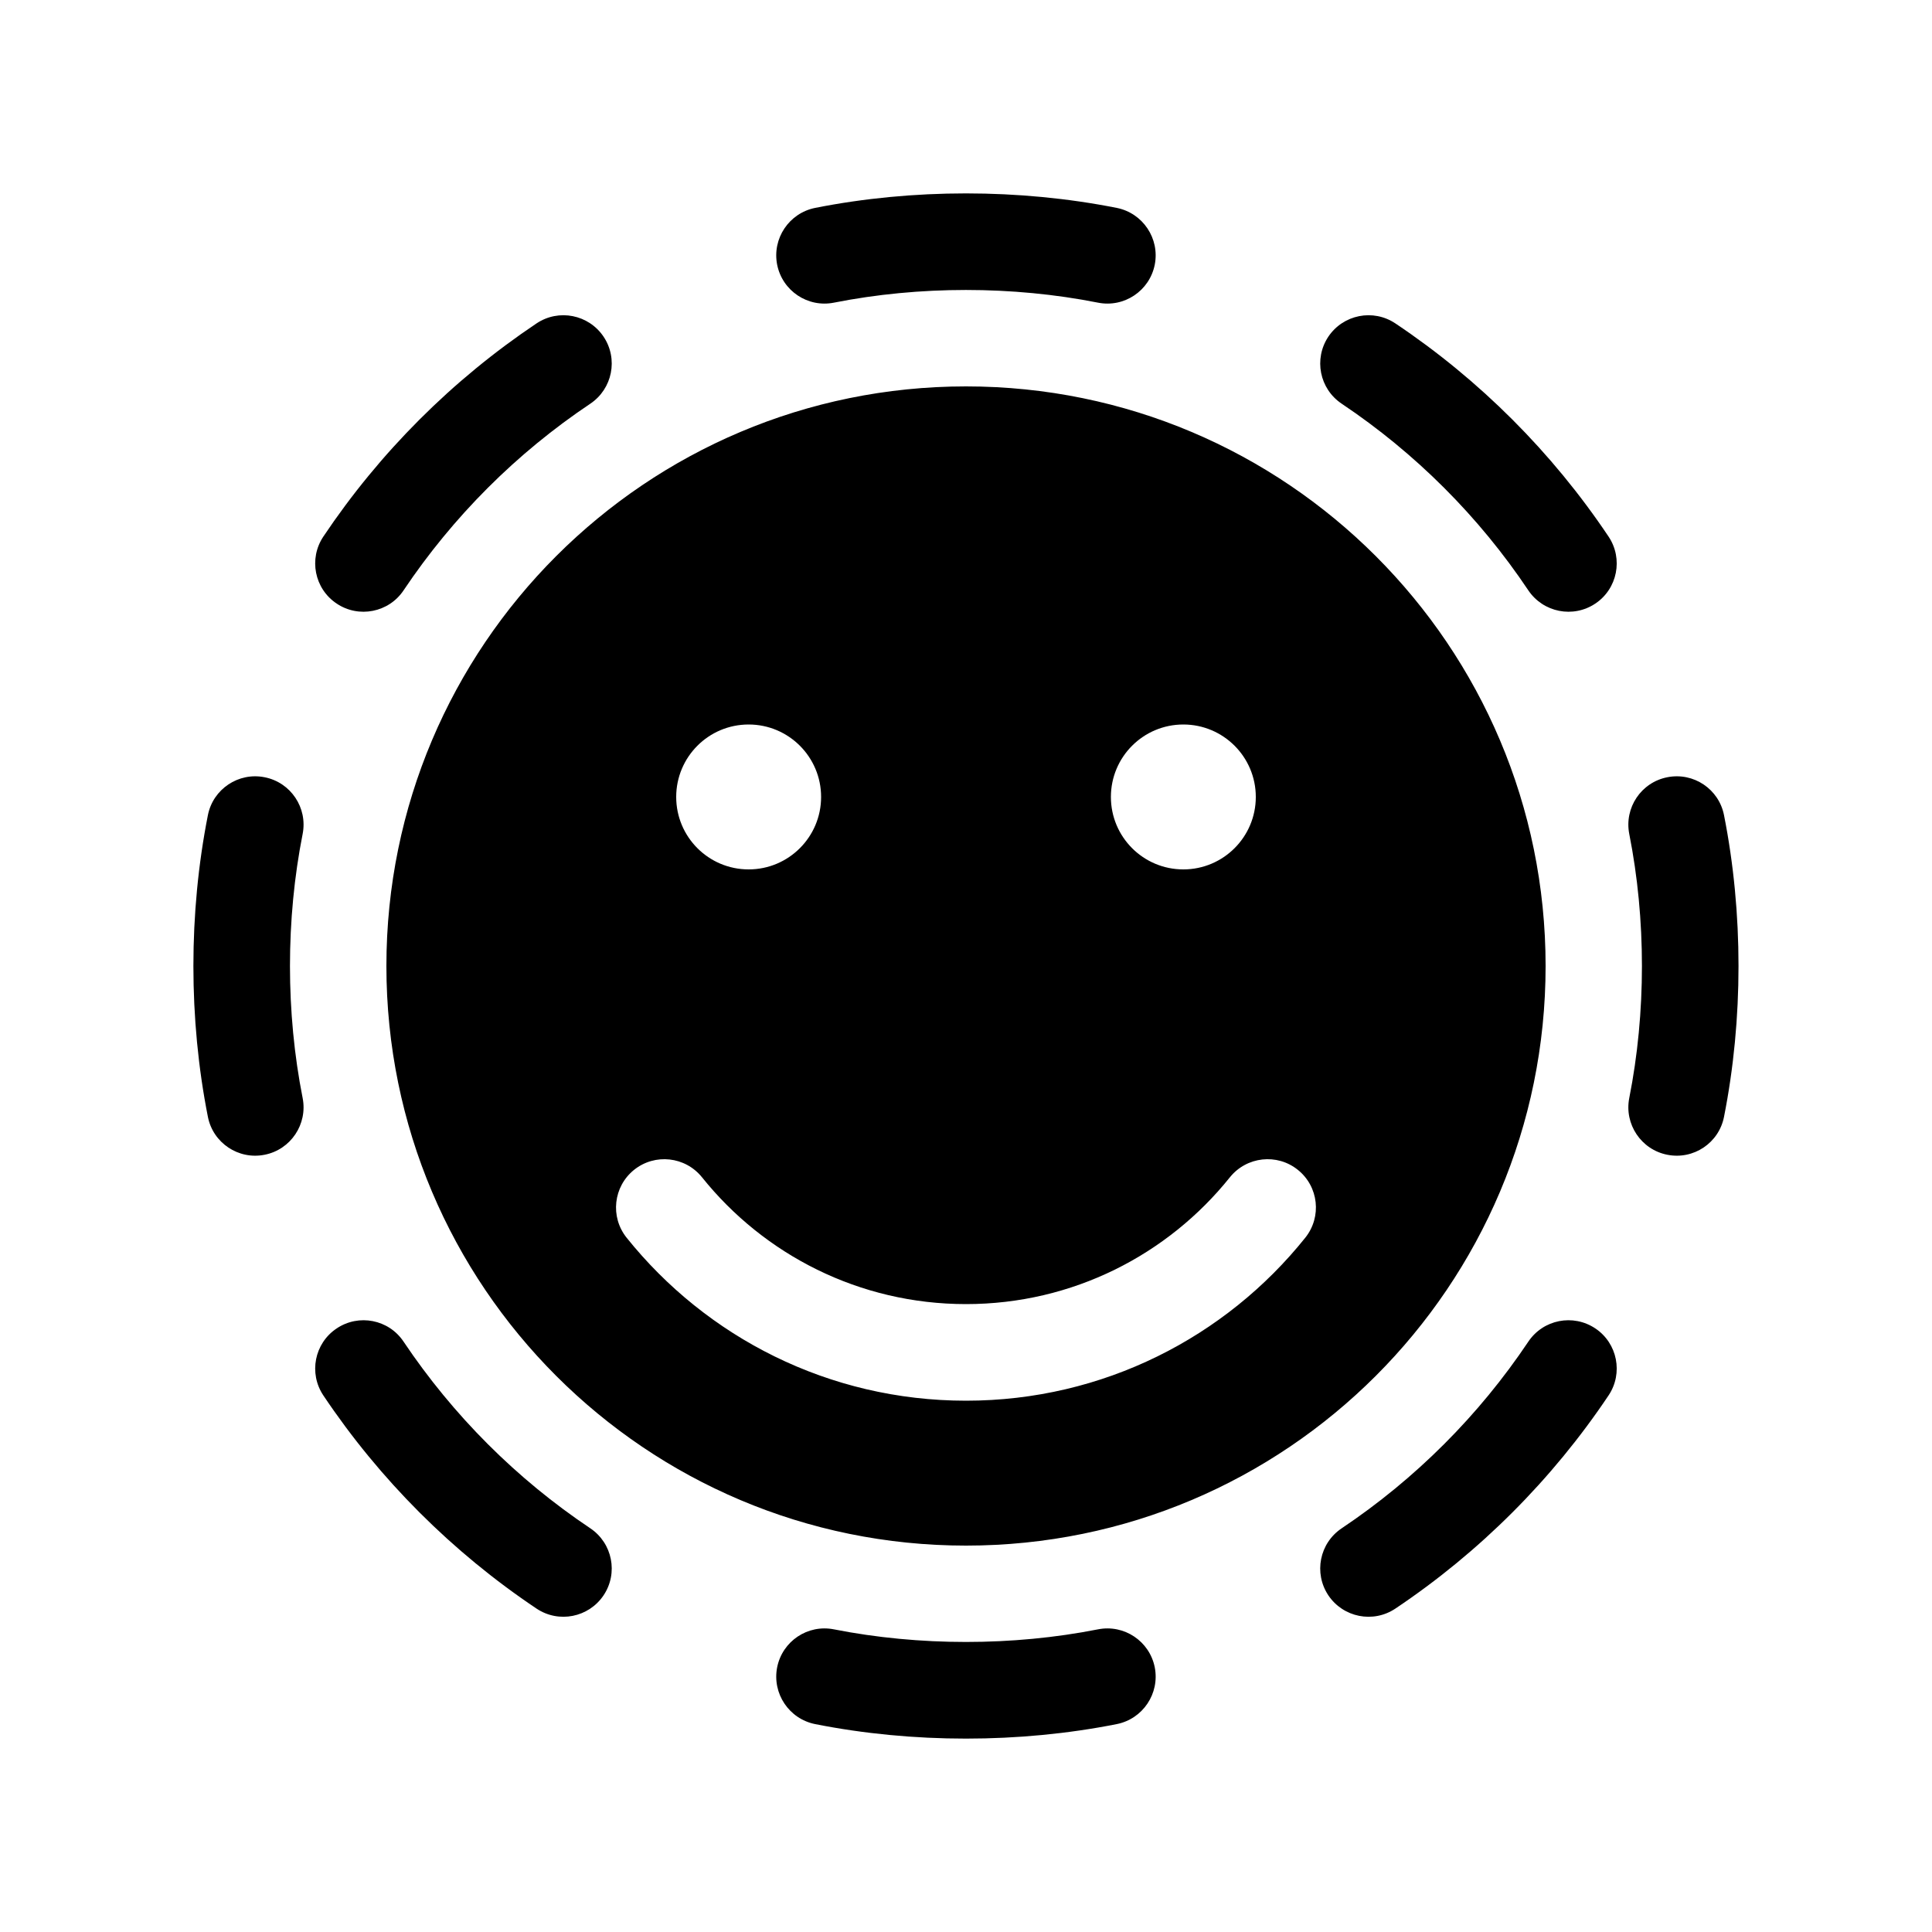 <svg viewBox="0 0 20 20" fill="none" xmlns="http://www.w3.org/2000/svg">
<path d="M8.439 2.152C8.168 2.206 7.992 2.469 8.045 2.74C8.099 3.011 8.362 3.187 8.633 3.133C9.516 2.958 10.483 2.958 11.366 3.133C11.637 3.187 11.9 3.011 11.954 2.74C12.007 2.469 11.831 2.206 11.56 2.152C10.55 1.952 9.449 1.952 8.439 2.152ZM14.445 3.348C14.215 3.194 13.905 3.256 13.751 3.485C13.598 3.715 13.659 4.025 13.889 4.179C14.652 4.69 15.31 5.347 15.821 6.111C15.975 6.34 16.285 6.402 16.515 6.248C16.744 6.095 16.805 5.784 16.652 5.555C16.068 4.683 15.317 3.932 14.445 3.348ZM6.111 4.179C6.34 4.025 6.402 3.715 6.248 3.485C6.094 3.256 5.784 3.194 5.554 3.348C4.682 3.932 3.931 4.683 3.347 5.555C3.194 5.784 3.255 6.095 3.485 6.248C3.714 6.402 4.025 6.34 4.178 6.111C4.69 5.347 5.347 4.69 6.111 4.179ZM3.133 8.633C3.186 8.362 3.01 8.099 2.739 8.046C2.469 7.992 2.205 8.168 2.152 8.439C1.952 9.45 1.952 10.55 2.152 11.561C2.205 11.832 2.469 12.008 2.739 11.954C3.01 11.901 3.186 11.637 3.133 11.367C2.958 10.483 2.958 9.517 3.133 8.633ZM17.847 8.439C17.794 8.168 17.531 7.992 17.26 8.046C16.989 8.099 16.813 8.362 16.866 8.633C17.041 9.517 17.041 10.483 16.866 11.367C16.813 11.637 16.989 11.901 17.26 11.954C17.531 12.008 17.794 11.832 17.847 11.561C18.047 10.55 18.047 9.45 17.847 8.439ZM4.178 13.889C4.025 13.659 3.714 13.598 3.485 13.752C3.255 13.905 3.194 14.216 3.347 14.445C3.931 15.317 4.682 16.068 5.554 16.652C5.784 16.806 6.094 16.744 6.248 16.515C6.402 16.285 6.34 15.975 6.111 15.821C5.347 15.31 4.69 14.652 4.178 13.889ZM16.652 14.445C16.805 14.216 16.744 13.905 16.515 13.752C16.285 13.598 15.975 13.659 15.821 13.889C15.31 14.652 14.652 15.31 13.889 15.821C13.659 15.975 13.598 16.285 13.751 16.515C13.905 16.744 14.215 16.806 14.445 16.652C15.317 16.068 16.068 15.317 16.652 14.445ZM8.633 16.867C8.362 16.813 8.099 16.989 8.045 17.26C7.992 17.531 8.168 17.794 8.439 17.848C9.449 18.048 10.55 18.048 11.56 17.848C11.831 17.794 12.007 17.531 11.954 17.26C11.9 16.989 11.637 16.813 11.366 16.867C10.483 17.041 9.516 17.041 8.633 16.867ZM16 10C16 13.314 13.313 16 10 16C6.686 16 4 13.314 4 10C4 6.686 6.686 4 10 4C13.313 4 16 6.686 16 10ZM6.564 12.11C6.349 12.283 6.314 12.597 6.487 12.813C7.311 13.841 8.578 14.5 10 14.5C11.421 14.5 12.689 13.841 13.512 12.813C13.685 12.597 13.651 12.283 13.435 12.11C13.22 11.937 12.905 11.972 12.732 12.187C12.09 12.988 11.105 13.5 10 13.5C8.895 13.5 7.909 12.988 7.267 12.187C7.094 11.972 6.78 11.937 6.564 12.11ZM7.75 9C8.164 9 8.5 8.664 8.5 8.25C8.5 7.836 8.164 7.5 7.75 7.5C7.335 7.5 7 7.836 7 8.25C7 8.664 7.335 9 7.75 9ZM13 8.25C13 7.836 12.664 7.5 12.25 7.5C11.835 7.5 11.5 7.836 11.5 8.25C11.5 8.664 11.835 9 12.25 9C12.664 9 13 8.664 13 8.25Z" fill="currentColor"/>
</svg>

